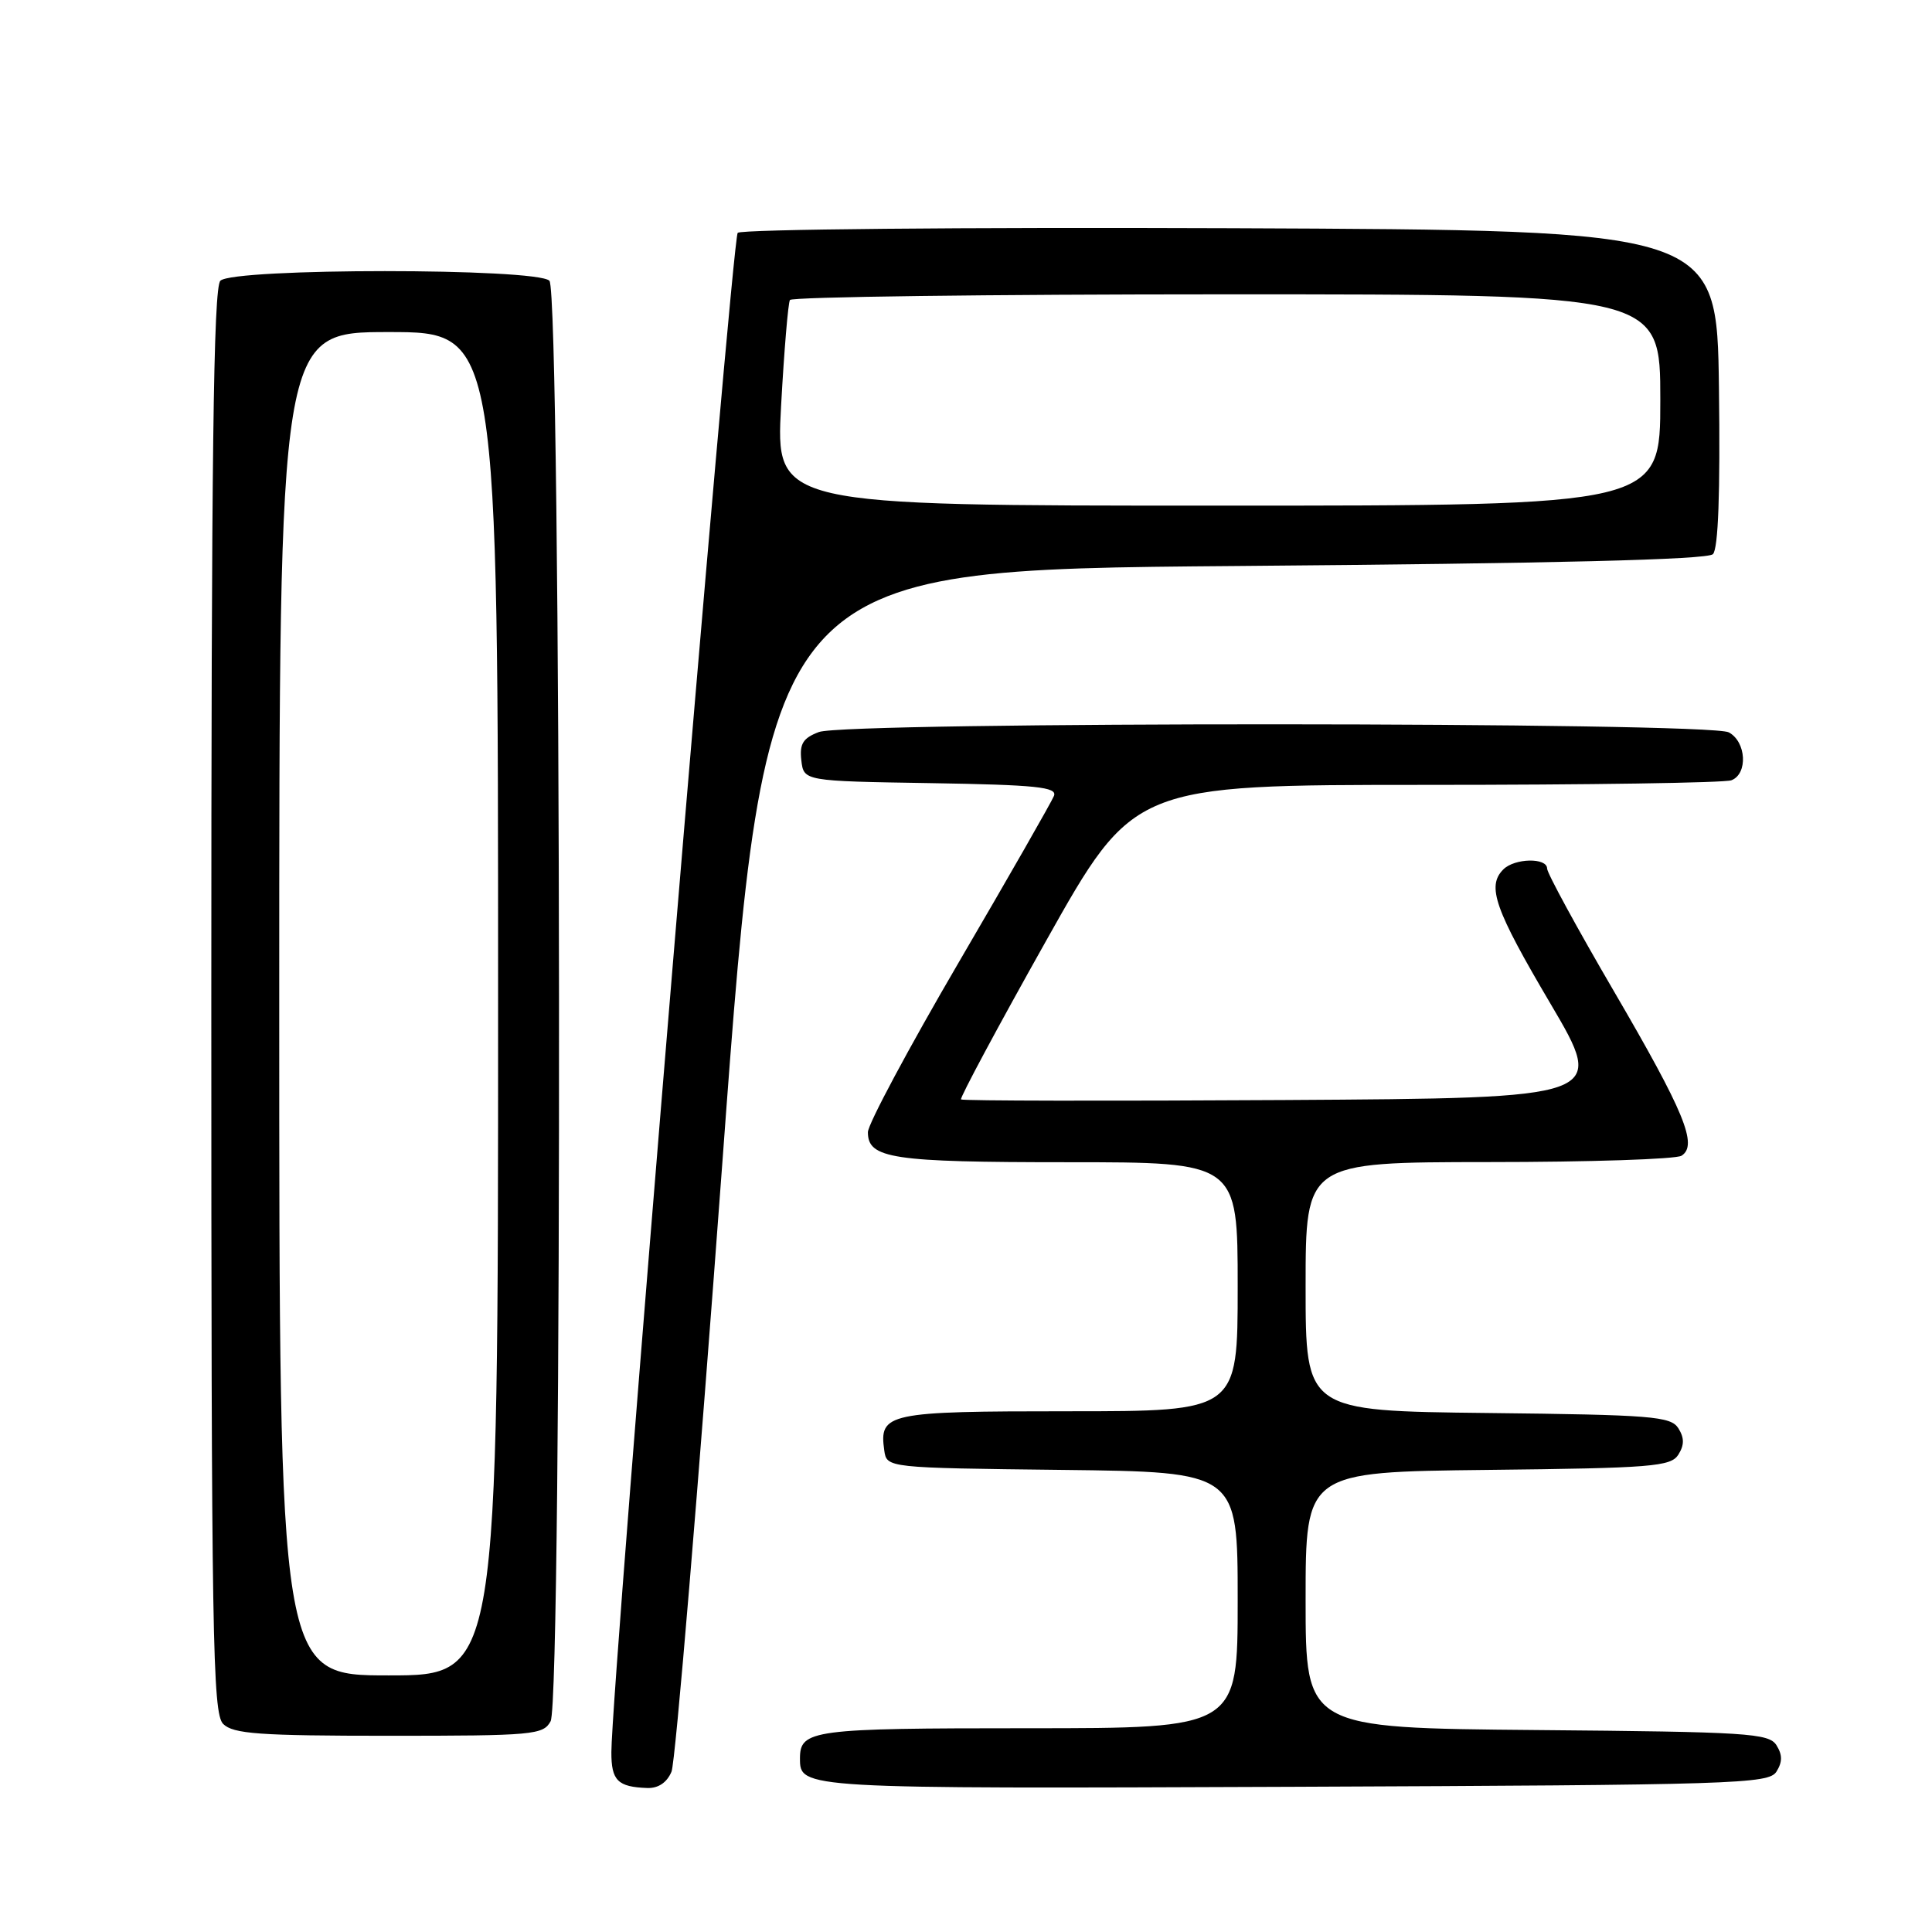 <?xml version="1.0" encoding="UTF-8" standalone="no"?>
<!DOCTYPE svg PUBLIC "-//W3C//DTD SVG 1.1//EN" "http://www.w3.org/Graphics/SVG/1.1/DTD/svg11.dtd" >
<svg xmlns="http://www.w3.org/2000/svg" xmlns:xlink="http://www.w3.org/1999/xlink" version="1.1" viewBox="0 0 256 256">
 <g >
 <path fill="currentColor"
d=" M 88.98 234.75 C 89.50 233.51 92.53 197.18 95.72 154.00 C 101.51 75.50 101.51 75.50 163.71 75.00 C 205.94 74.66 226.24 74.16 226.97 73.43 C 227.68 72.72 227.95 65.32 227.77 51.43 C 227.50 30.50 227.50 30.50 163.06 30.24 C 127.59 30.10 98.22 30.38 97.75 30.85 C 96.97 31.63 81.02 223.39 81.01 232.17 C 81.00 235.94 81.85 236.78 85.77 236.92 C 87.23 236.97 88.38 236.19 88.98 234.75 Z  M 235.39 234.75 C 236.19 233.47 236.19 232.53 235.39 231.25 C 234.38 229.66 231.57 229.48 203.64 229.24 C 173.00 228.97 173.00 228.97 173.00 212.00 C 173.00 195.04 173.00 195.04 197.14 194.77 C 218.87 194.53 221.39 194.33 222.39 192.75 C 223.19 191.47 223.19 190.53 222.39 189.25 C 221.39 187.67 218.87 187.47 197.14 187.23 C 173.00 186.96 173.00 186.96 173.00 170.48 C 173.00 154.00 173.00 154.00 197.25 153.98 C 210.59 153.98 222.09 153.60 222.81 153.14 C 225.01 151.75 223.21 147.38 213.85 131.34 C 208.98 123.00 205.00 115.69 205.00 115.09 C 205.00 113.62 200.70 113.70 199.20 115.20 C 196.98 117.42 198.04 120.44 205.45 133.00 C 212.81 145.50 212.81 145.50 170.25 145.76 C 146.84 145.90 127.53 145.87 127.34 145.68 C 127.16 145.49 132.23 136.03 138.61 124.67 C 150.22 104.00 150.22 104.00 189.03 104.00 C 210.37 104.00 228.55 103.73 229.42 103.39 C 231.63 102.54 231.40 98.28 229.07 97.04 C 226.46 95.64 112.16 95.61 108.50 97.00 C 106.40 97.80 105.93 98.56 106.18 100.75 C 106.50 103.50 106.50 103.50 123.35 103.77 C 137.32 104.00 140.10 104.29 139.66 105.45 C 139.36 106.22 133.69 116.14 127.06 127.48 C 120.43 138.83 115.00 148.97 115.00 150.02 C 115.00 153.52 118.18 154.00 141.43 154.00 C 164.00 154.00 164.00 154.00 164.00 170.50 C 164.00 187.00 164.00 187.00 141.62 187.00 C 117.54 187.00 116.47 187.23 117.17 192.19 C 117.50 194.50 117.50 194.50 140.75 194.77 C 164.00 195.04 164.00 195.04 164.00 212.02 C 164.00 229.00 164.00 229.00 136.20 229.00 C 107.62 229.00 106.00 229.21 106.00 233.00 C 106.00 237.02 106.03 237.02 171.35 236.76 C 230.04 236.52 234.36 236.38 235.39 234.75 Z  M 72.96 228.07 C 74.55 225.10 74.39 38.79 72.80 37.20 C 71.10 35.50 30.90 35.50 29.20 37.20 C 28.28 38.12 28.00 60.67 28.00 132.63 C 28.00 216.96 28.17 227.02 29.57 228.43 C 30.90 229.75 34.33 230.00 51.54 230.00 C 70.68 230.00 71.99 229.88 72.96 228.07 Z  M 103.50 53.75 C 103.90 46.46 104.43 40.16 104.67 39.75 C 104.92 39.34 130.97 39.00 162.56 39.00 C 220.00 39.00 220.00 39.00 220.00 53.00 C 220.00 67.00 220.00 67.00 161.39 67.00 C 102.78 67.00 102.78 67.00 103.50 53.75 Z  M 37.00 133.00 C 37.00 44.00 37.00 44.00 51.50 44.00 C 66.00 44.00 66.00 44.00 66.00 133.00 C 66.00 222.00 66.00 222.00 51.50 222.00 C 37.00 222.00 37.00 222.00 37.00 133.00 Z "/>
</g>
</svg>